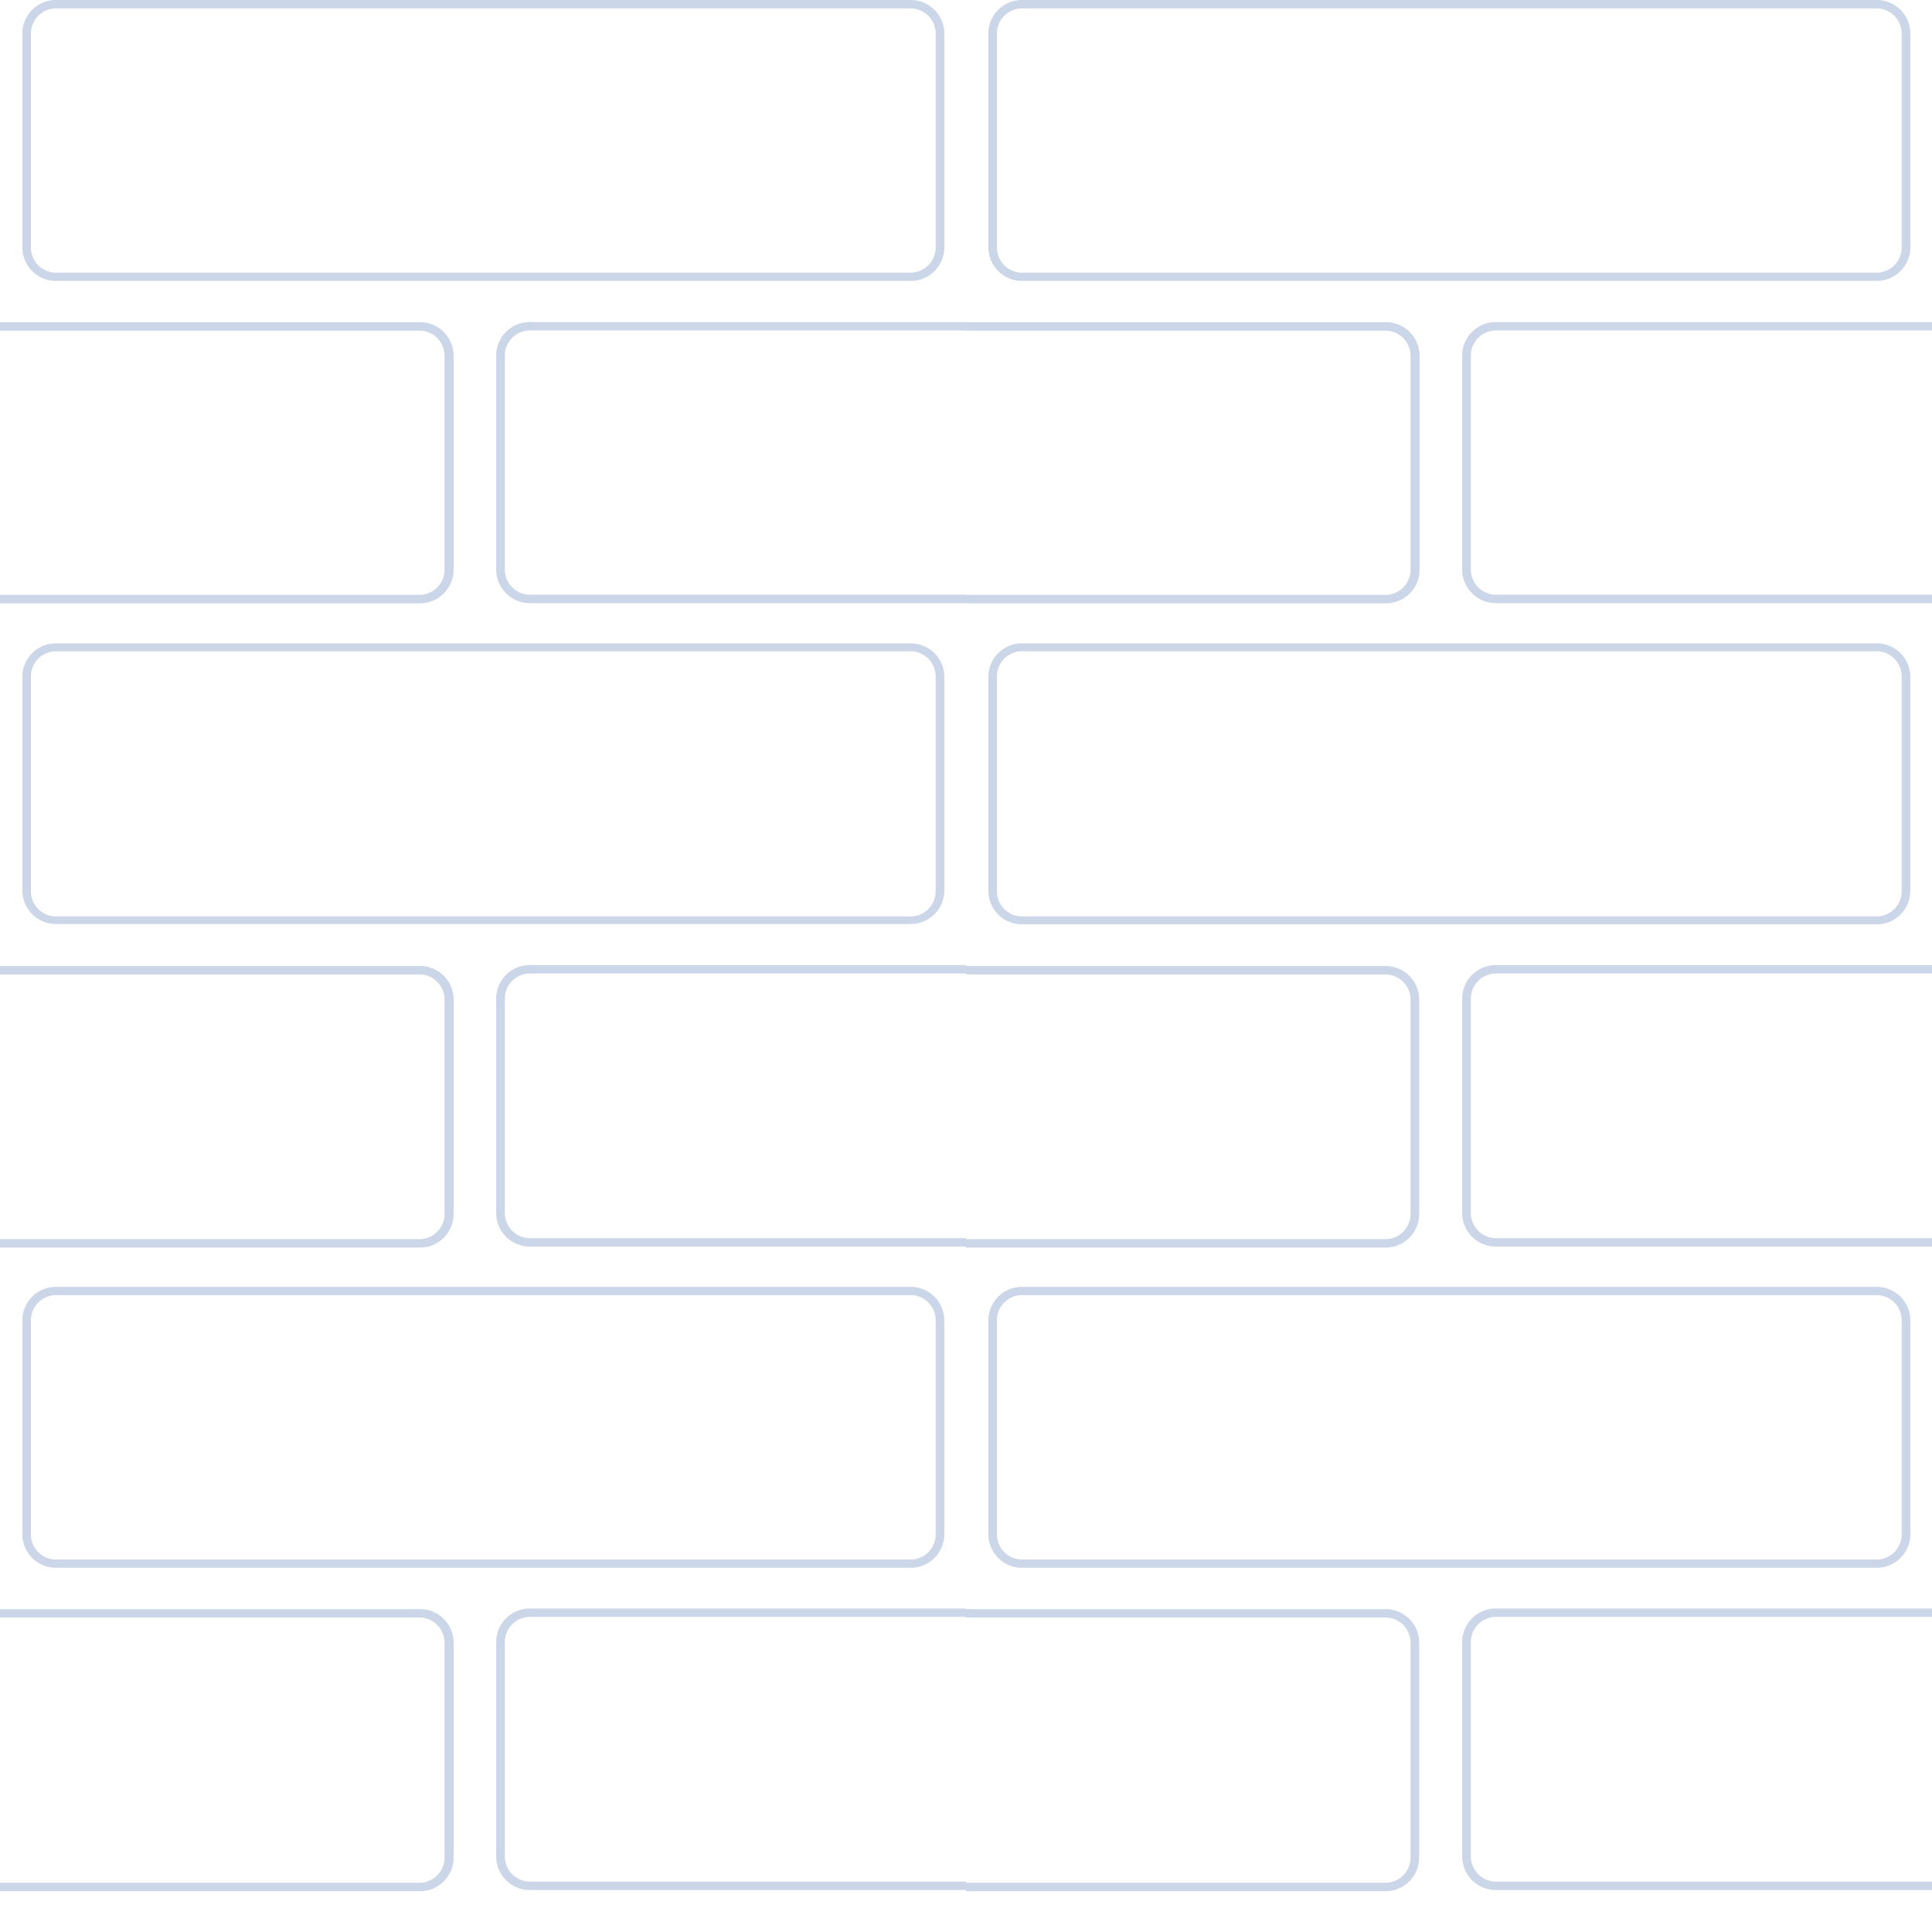 <svg id="Layer_1" data-name="Layer 1" xmlns="http://www.w3.org/2000/svg" viewBox="0 0 230 230"><defs><style>.cls-1{fill:#b5c5e0;opacity:0.7;isolation:isolate;}</style></defs><path class="cls-1" d="M59.07,42.29V67.87a4,4,0,0,0,4.11,3.93H115v-1H63.18a3,3,0,0,1-3.08-2.95V42.29a3,3,0,0,1,3.08-2.95H115v-1H63.18A4,4,0,0,0,59.07,42.29Z"/><path class="cls-1" d="M49.84,38.36H0v1H49.84a3,3,0,0,1,3.08,2.95V67.87a3,3,0,0,1-3.08,2.95H0v1H49.84A4,4,0,0,0,54,67.87V42.29A4,4,0,0,0,49.84,38.36Z"/><path class="cls-1" d="M2.66,3.93V29.51a4,4,0,0,0,4.1,3.93H108.31a4,4,0,0,0,4.11-3.93V3.93A4,4,0,0,0,108.31,0H6.76A4,4,0,0,0,2.66,3.93ZM6.76,1H108.31a3,3,0,0,1,3.08,3V29.51a3,3,0,0,1-3.08,2.95H6.76a3,3,0,0,1-3.08-2.95V3.93A3,3,0,0,1,6.76,1Z"/><path class="cls-1" d="M174.07,42.29V67.87a4,4,0,0,0,4.11,3.93H230v-1H178.18a3,3,0,0,1-3.08-2.95V42.29a3,3,0,0,1,3.08-2.95H230v-1H178.18A4,4,0,0,0,174.07,42.29Z"/><path class="cls-1" d="M164.84,38.36H115v1h49.84a3,3,0,0,1,3.08,2.95V67.87a3,3,0,0,1-3.08,2.95H115v1h49.84A4,4,0,0,0,169,67.87V42.29A4,4,0,0,0,164.84,38.36Z"/><path class="cls-1" d="M117.66,3.93V29.51a4,4,0,0,0,4.1,3.93H223.31a4,4,0,0,0,4.11-3.93V3.93A4,4,0,0,0,223.31,0H121.76A4,4,0,0,0,117.66,3.93ZM121.76,1H223.31a3,3,0,0,1,3.08,3V29.51a3,3,0,0,1-3.08,2.95H121.76a3,3,0,0,1-3.08-2.95V3.93A3,3,0,0,1,121.76,1Z"/><path class="cls-1" d="M59.07,118.89v25.57a4,4,0,0,0,4.11,3.94H115v-1H63.18a3,3,0,0,1-3.08-2.95V118.89a3,3,0,0,1,3.08-3H115v-1H63.18A4,4,0,0,0,59.07,118.89Z"/><path class="cls-1" d="M49.84,115H0v1H49.84a3,3,0,0,1,3.08,3v25.57a3,3,0,0,1-3.08,2.95H0v1H49.84A4,4,0,0,0,54,144.46V118.89A4,4,0,0,0,49.84,115Z"/><path class="cls-1" d="M2.66,80.53V106.1A4,4,0,0,0,6.76,110H108.31a4,4,0,0,0,4.11-3.94V80.53a4,4,0,0,0-4.11-3.94H6.76A4,4,0,0,0,2.66,80.53Zm4.1-3H108.31a3,3,0,0,1,3.08,3V106.1a3,3,0,0,1-3.08,3H6.76a3,3,0,0,1-3.08-3V80.53a3,3,0,0,1,3.08-3Z"/><path class="cls-1" d="M174.07,118.89v25.57a4,4,0,0,0,4.11,3.94H230v-1H178.18a3,3,0,0,1-3.08-2.95V118.89a3,3,0,0,1,3.08-3H230v-1H178.18A4,4,0,0,0,174.07,118.89Z"/><path class="cls-1" d="M164.84,115H115v1h49.84a3,3,0,0,1,3.08,3v25.57a3,3,0,0,1-3.08,2.95H115v1h49.84a4,4,0,0,0,4.11-3.94V118.89A4,4,0,0,0,164.84,115Z"/><path class="cls-1" d="M117.66,80.53V106.1a4,4,0,0,0,4.1,3.94H223.31a4,4,0,0,0,4.11-3.94V80.53a4,4,0,0,0-4.11-3.94H121.76A4,4,0,0,0,117.66,80.53Zm4.1-3H223.31a3,3,0,0,1,3.08,3V106.1a3,3,0,0,1-3.08,3H121.76a3,3,0,0,1-3.08-3V80.53a3,3,0,0,1,3.08-3Z"/><path class="cls-1" d="M59.07,195.49v25.58A4,4,0,0,0,63.18,225H115v-1H63.18a3,3,0,0,1-3.08-3V195.49a3,3,0,0,1,3.08-3H115v-1H63.18A4,4,0,0,0,59.07,195.49Z"/><path class="cls-1" d="M49.84,191.56H0v1H49.84a3,3,0,0,1,3.08,3v25.58a3,3,0,0,1-3.08,3H0v1H49.84A4,4,0,0,0,54,221.07V195.49A4,4,0,0,0,49.84,191.56Z"/><path class="cls-1" d="M2.66,157.13v25.58a4,4,0,0,0,4.1,3.93H108.31a4,4,0,0,0,4.11-3.93V157.13a4,4,0,0,0-4.11-3.93H6.76A4,4,0,0,0,2.66,157.13Zm4.1-2.95H108.31a3,3,0,0,1,3.08,2.95v25.58a3,3,0,0,1-3.08,2.95H6.76a3,3,0,0,1-3.08-2.95V157.13a3,3,0,0,1,3.08-2.95Z"/><path class="cls-1" d="M174.07,195.49v25.58a4,4,0,0,0,4.11,3.93H230v-1H178.18a3,3,0,0,1-3.08-3V195.49a3,3,0,0,1,3.08-3H230v-1H178.18A4,4,0,0,0,174.07,195.49Z"/><path class="cls-1" d="M164.84,191.56H115v1h49.84a3,3,0,0,1,3.08,3v25.58a3,3,0,0,1-3.08,3H115v1h49.84a4,4,0,0,0,4.11-3.93V195.49A4,4,0,0,0,164.84,191.56Z"/><path class="cls-1" d="M117.66,157.13v25.58a4,4,0,0,0,4.1,3.93H223.31a4,4,0,0,0,4.11-3.93V157.13a4,4,0,0,0-4.11-3.93H121.76A4,4,0,0,0,117.66,157.13Zm4.1-2.95H223.31a3,3,0,0,1,3.08,2.95v25.58a3,3,0,0,1-3.08,2.95H121.76a3,3,0,0,1-3.08-2.95V157.13a3,3,0,0,1,3.08-2.95Z"/></svg>